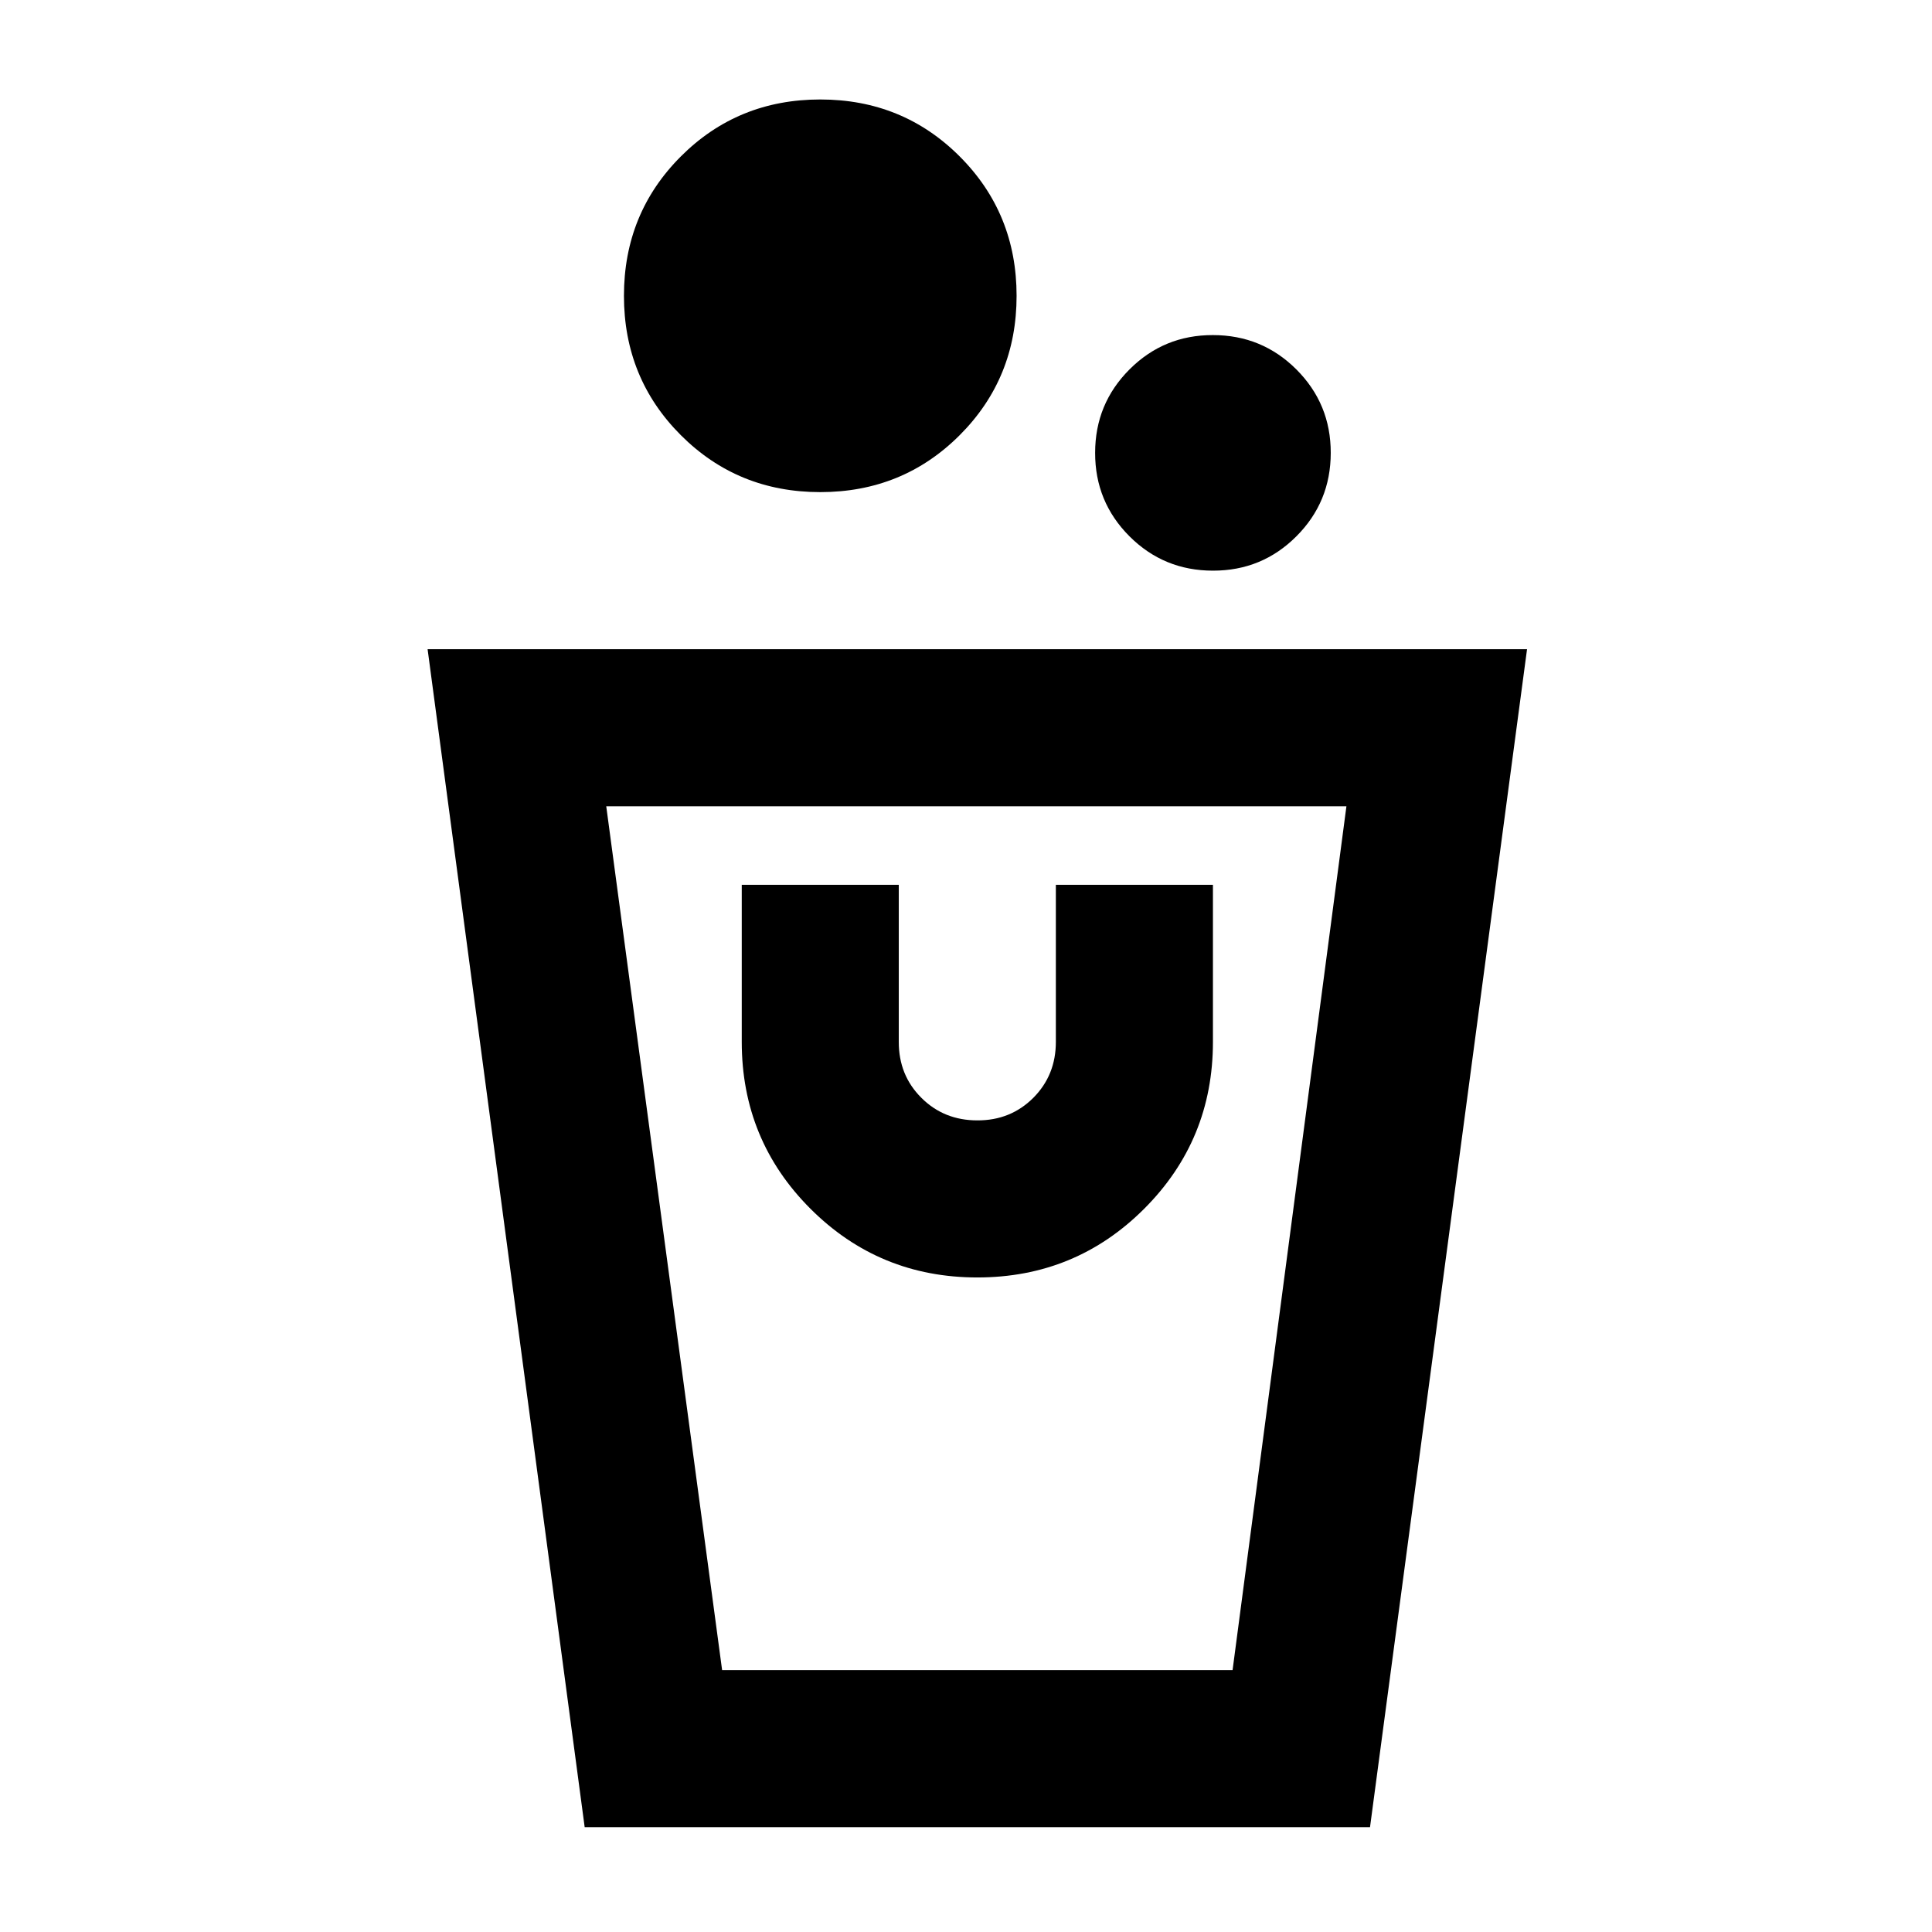 <svg width="43" height="43" viewBox="0 0 43 43" fill="none" xmlns="http://www.w3.org/2000/svg">
<path d="M13.013 40.667L9.517 14.449H33.987L30.492 40.667H13.013ZM16.072 37.172H27.433L29.967 17.945H13.493L16.072 37.172ZM21.752 28.432C23.209 28.432 24.447 27.922 25.466 26.903C26.486 25.883 26.996 24.645 26.996 23.189V19.693H23.5V23.189C23.5 23.684 23.332 24.099 22.997 24.435C22.661 24.77 22.246 24.938 21.752 24.936C21.257 24.936 20.842 24.769 20.506 24.433C20.17 24.098 20.003 23.683 20.004 23.189V19.693H16.509V23.189C16.509 24.645 17.018 25.883 18.038 26.903C19.058 27.922 20.296 28.432 21.752 28.432ZM26.996 12.701C26.268 12.701 25.648 12.446 25.138 11.936C24.628 11.425 24.373 10.807 24.374 10.079C24.374 9.351 24.629 8.732 25.14 8.221C25.65 7.711 26.269 7.456 26.996 7.458C27.724 7.458 28.343 7.713 28.854 8.223C29.364 8.734 29.619 9.352 29.618 10.079C29.618 10.808 29.363 11.427 28.852 11.938C28.342 12.448 27.723 12.702 26.996 12.701ZM18.256 10.953C17.033 10.953 15.999 10.531 15.154 9.686C14.309 8.841 13.887 7.807 13.887 6.584C13.887 5.36 14.309 4.326 15.154 3.481C15.999 2.636 17.033 2.214 18.256 2.214C19.48 2.214 20.514 2.636 21.359 3.481C22.204 4.326 22.626 5.36 22.626 6.584C22.626 7.807 22.204 8.841 21.359 9.686C20.514 10.531 19.48 10.953 18.256 10.953Z" fill="black"/>
</svg>
